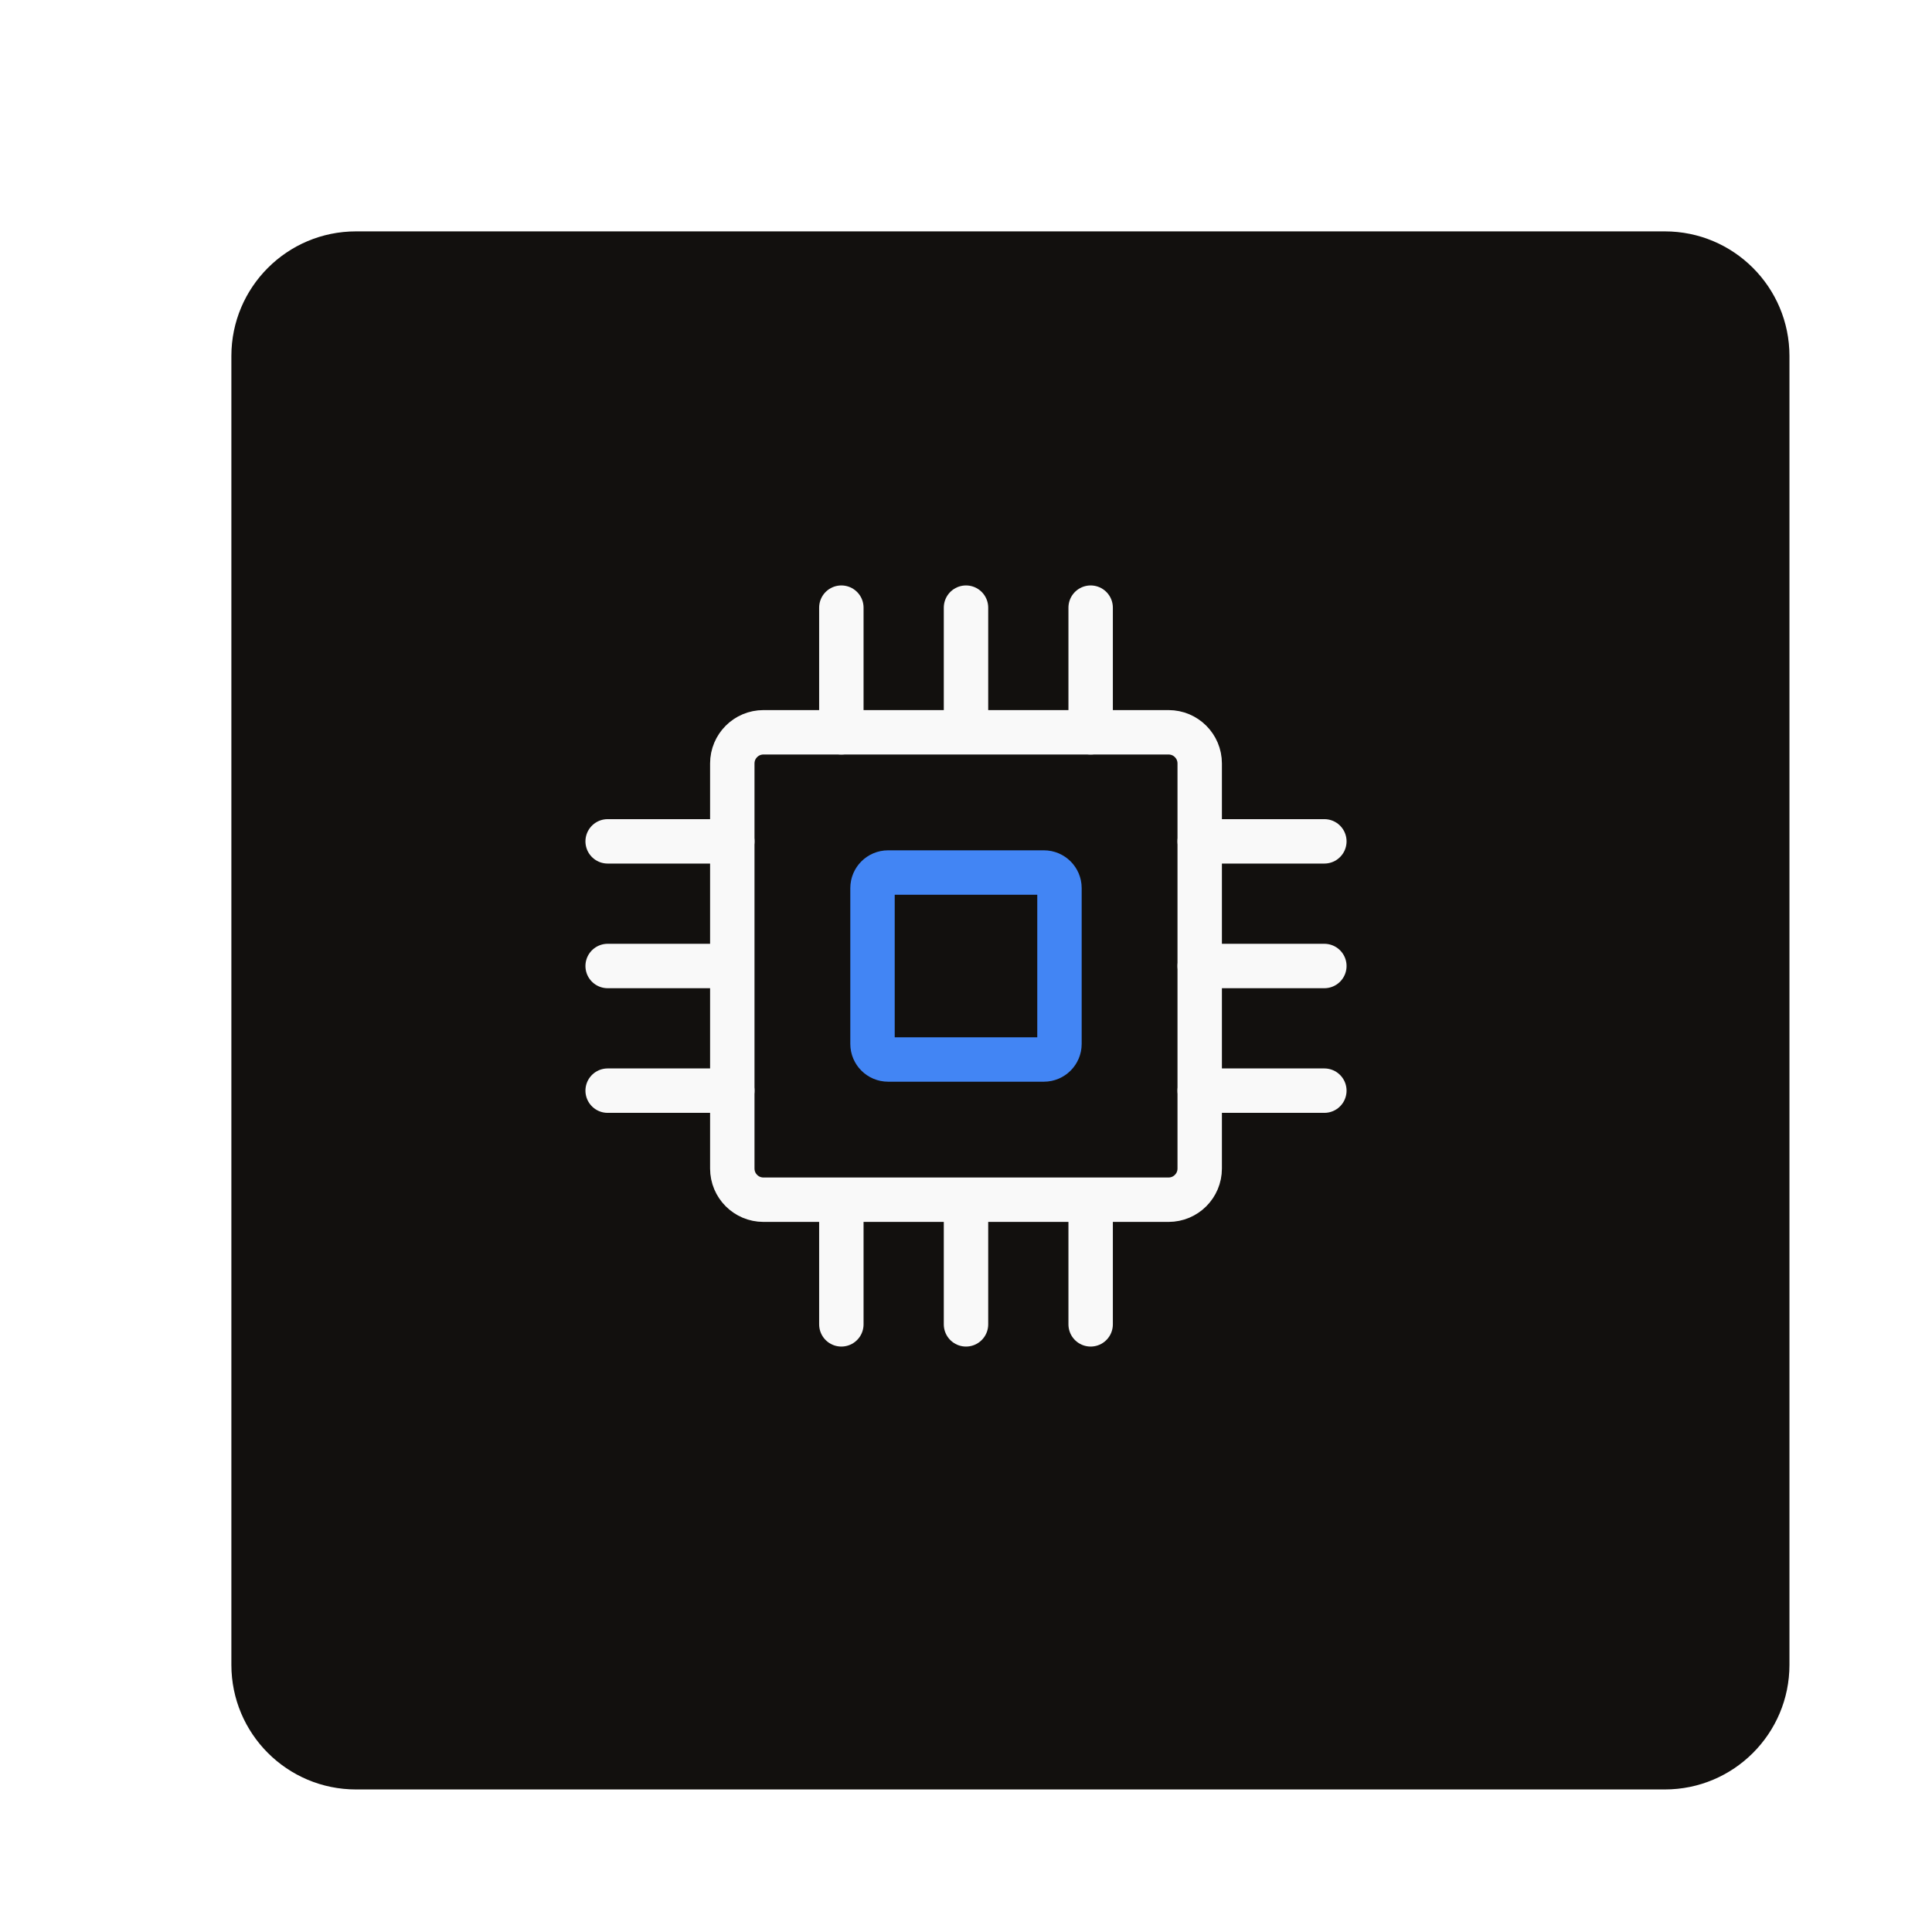 <svg width="87" height="87" viewBox="0 0 87 87" fill="none" xmlns="http://www.w3.org/2000/svg">
<g clip-path="url(#clip0_1501_6509)">
<g filter="url(#filter0_d_1501_6509)">
<path d="M72.968 8.419H14.032C10.932 8.419 8.419 10.932 8.419 14.032V72.968C8.419 76.068 10.932 78.581 14.032 78.581H72.968C76.068 78.581 78.581 76.068 78.581 72.968V14.032C78.581 10.932 76.068 8.419 72.968 8.419Z" fill="#12100E"/>
</g>
<path d="M52.621 32.976H34.379C33.604 32.976 32.976 33.604 32.976 34.379V52.621C32.976 53.396 33.604 54.024 34.379 54.024H52.621C53.396 54.024 54.024 53.396 54.024 52.621V34.379C54.024 33.604 53.396 32.976 52.621 32.976Z" stroke="#F9F9F9" stroke-width="2" stroke-miterlimit="10"/>
<path d="M47.008 39.291H39.992C39.604 39.291 39.29 39.605 39.29 39.992V47.008C39.29 47.396 39.604 47.71 39.992 47.71H47.008C47.395 47.71 47.709 47.396 47.709 47.008V39.992C47.709 39.605 47.395 39.291 47.008 39.291Z" stroke="#4285F4" stroke-width="2" stroke-miterlimit="10"/>
<path d="M37.887 59.637V54.157" stroke="#F9F9F9" stroke-width="2" stroke-miterlimit="10" stroke-linecap="round"/>
<path d="M43.5 59.637V54.157" stroke="#F9F9F9" stroke-width="2" stroke-miterlimit="10" stroke-linecap="round"/>
<path d="M49.113 59.637V54.157" stroke="#F9F9F9" stroke-width="2" stroke-miterlimit="10" stroke-linecap="round"/>
<path d="M37.887 32.976V27.363" stroke="#F9F9F9" stroke-width="2" stroke-miterlimit="10" stroke-linecap="round"/>
<path d="M43.5 32.906V27.363" stroke="#F9F9F9" stroke-width="2" stroke-miterlimit="10" stroke-linecap="round"/>
<path d="M49.113 32.976V27.363" stroke="#F9F9F9" stroke-width="2" stroke-miterlimit="10" stroke-linecap="round"/>
<path d="M59.637 49.113H54.024" stroke="#F9F9F9" stroke-width="2" stroke-miterlimit="10" stroke-linecap="round"/>
<path d="M59.637 43.5H54.024" stroke="#F9F9F9" stroke-width="2" stroke-miterlimit="10" stroke-linecap="round"/>
<path d="M59.637 37.887H54.024" stroke="#F9F9F9" stroke-width="2" stroke-miterlimit="10" stroke-linecap="round"/>
<path d="M32.976 49.113H27.363" stroke="#F9F9F9" stroke-width="2" stroke-miterlimit="10" stroke-linecap="round"/>
<path d="M32.885 43.5H27.363" stroke="#F9F9F9" stroke-width="2" stroke-miterlimit="10" stroke-linecap="round"/>
<path d="M32.976 37.887H27.363" stroke="#F9F9F9" stroke-width="2" stroke-miterlimit="10" stroke-linecap="round"/>
</g>
<defs>
<filter id="filter0_d_1501_6509" x="2.419" y="2.419" width="86.161" height="86.161" filterUnits="userSpaceOnUse" color-interpolation-filters="sRGB">
<feFlood flood-opacity="0" result="BackgroundImageFix"/>
<feColorMatrix in="SourceAlpha" type="matrix" values="0 0 0 0 0 0 0 0 0 0 0 0 0 0 0 0 0 0 127 0" result="hardAlpha"/>
<feOffset dx="2" dy="2"/>
<feGaussianBlur stdDeviation="4"/>
<feColorMatrix type="matrix" values="0 0 0 0 0.071 0 0 0 0 0.071 0 0 0 0 0.071 0 0 0 0.161 0"/>
<feBlend mode="normal" in2="BackgroundImageFix" result="effect1_dropShadow_1501_6509"/>
<feBlend mode="normal" in="SourceGraphic" in2="effect1_dropShadow_1501_6509" result="shape"/>
</filter>
<clipPath id="clip0_1501_6509">
<rect width="87" height="87" fill="white"/>
</clipPath>
</defs>
</svg>
